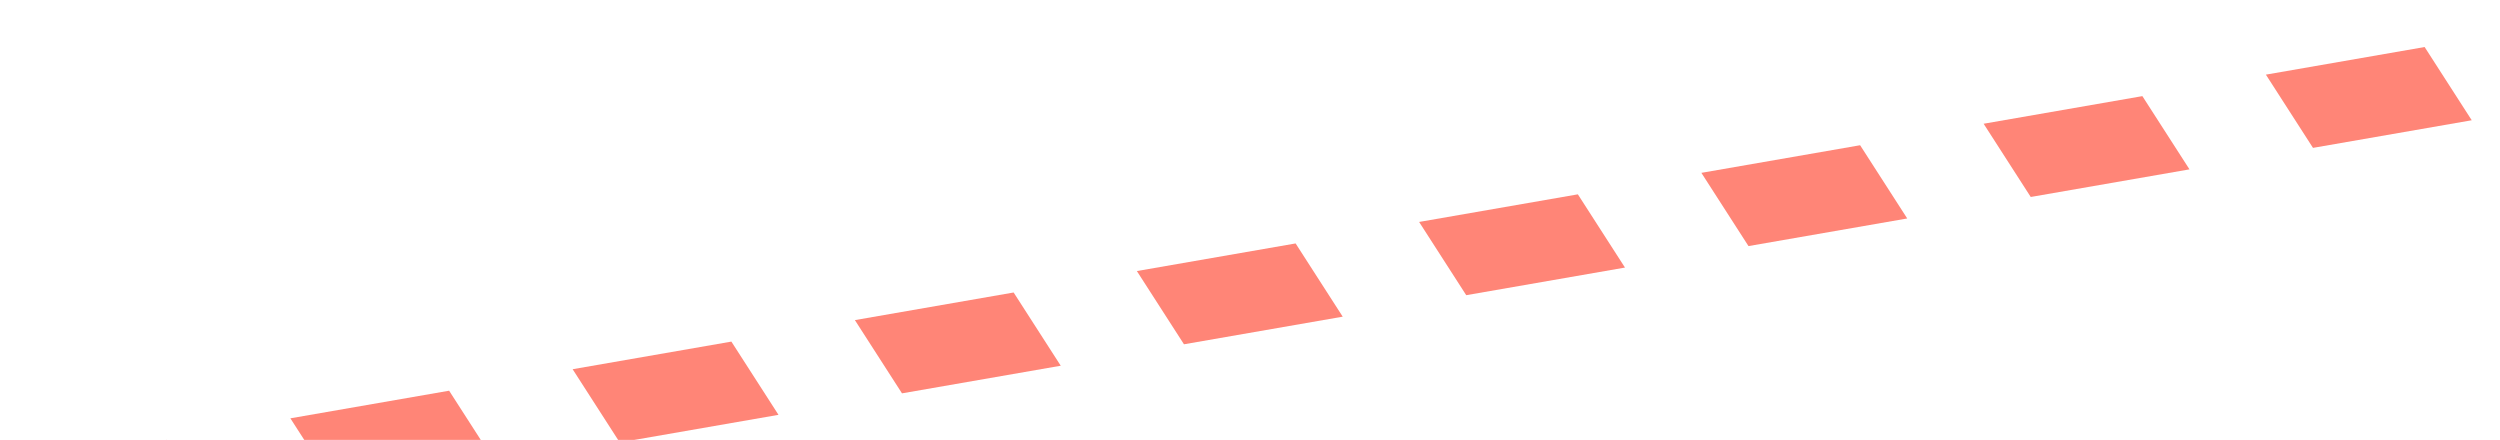 <svg width="966" height="170" viewBox="0 0 966 170" fill="none" xmlns="http://www.w3.org/2000/svg">
<g clip-path="url(#clip0)">
<g clip-path="url(#clip1)" filter="url(#filter0_d)">
<rect width="1147" height="31" transform="translate(-129 199.6) rotate(-9.869)" fill="white"/>
<rect width="80" height="191.909" transform="matrix(0.226 -0.974 0.541 0.841 -108.897 190.964)" fill="#FF8577"/>
<rect width="80" height="191.909" transform="matrix(0.226 -0.974 0.541 0.841 0.166 171.989)" fill="#FF8577"/>
<rect width="80" height="191.909" transform="matrix(0.226 -0.974 0.541 0.841 109.229 153.015)" fill="#FF8577"/>
<rect width="80" height="191.909" transform="matrix(0.226 -0.974 0.541 0.841 218.292 134.04)" fill="#FF8577"/>
<rect width="80" height="191.909" transform="matrix(0.226 -0.974 0.541 0.841 327.354 115.065)" fill="#FF8577"/>
<rect width="80" height="191.909" transform="matrix(0.226 -0.974 0.541 0.841 436.752 96.799)" fill="#FF8577"/>
<rect width="80" height="191.909" transform="matrix(0.226 -0.974 0.541 0.841 545.815 77.824)" fill="#FF8577"/>
<rect width="80" height="191.909" transform="matrix(0.226 -0.974 0.541 0.841 654.878 58.85)" fill="#FF8577"/>
<rect width="80" height="191.909" transform="matrix(0.226 -0.974 0.541 0.841 763.94 39.875)" fill="#FF8577"/>
<rect width="80" height="191.909" transform="matrix(0.226 -0.974 0.541 0.841 873.003 20.9)" fill="#FF8577"/>
</g>
</g>
<defs>
<filter id="filter0_d" x="-133" y="3" width="1143.34" height="235.142" filterUnits="userSpaceOnUse" color-interpolation-filters="sRGB">
<feFlood flood-opacity="0" result="BackgroundImageFix"/>
<feColorMatrix in="SourceAlpha" type="matrix" values="0 0 0 0 0 0 0 0 0 0 0 0 0 0 0 0 0 0 127 0"/>
<feOffset dy="4"/>
<feGaussianBlur stdDeviation="2"/>
<feColorMatrix type="matrix" values="0 0 0 0 0 0 0 0 0 0 0 0 0 0 0 0 0 0 0.25 0"/>
<feBlend mode="normal" in2="BackgroundImageFix" result="effect1_dropShadow"/>
<feBlend mode="normal" in="SourceGraphic" in2="effect1_dropShadow" result="shape"/>
</filter>
<clipPath id="clip0">
<rect width="966" height="170" fill="white"/>
</clipPath>
<clipPath id="clip1">
<rect width="1147" height="31" fill="white" transform="translate(-129 199.6) rotate(-9.869)"/>
</clipPath>
</defs>
</svg>
